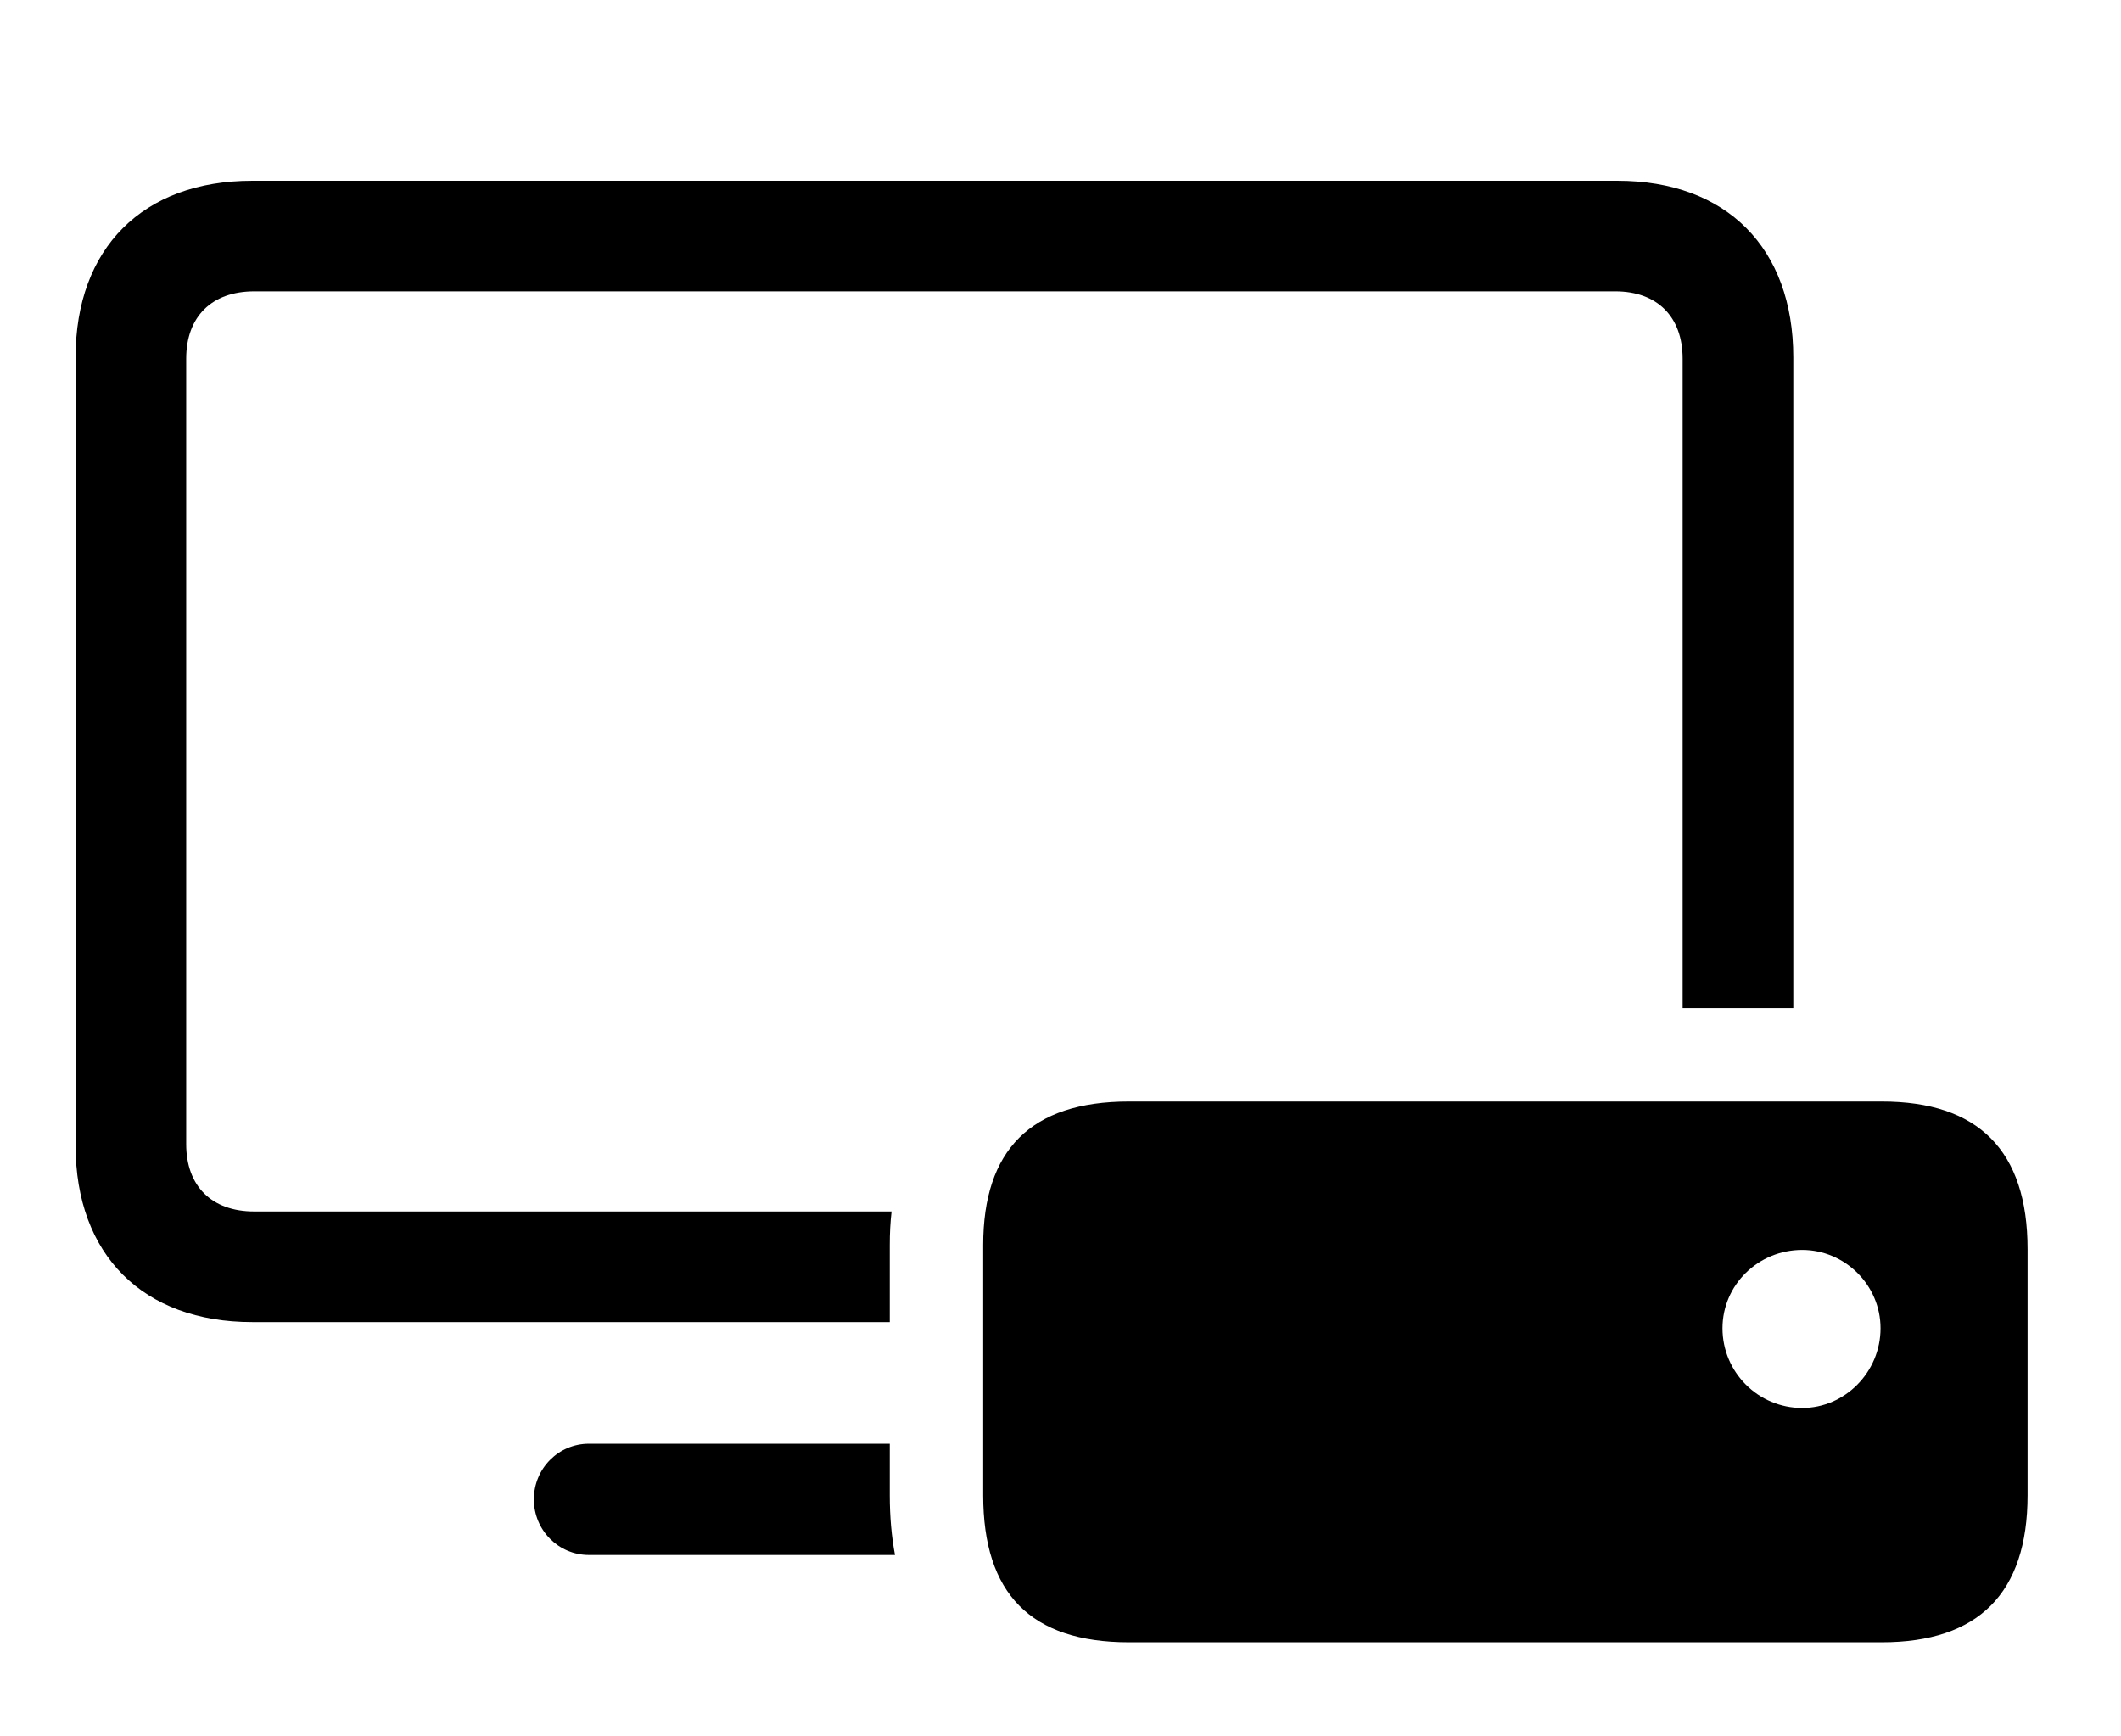 <svg version="1.1" xmlns="http://www.w3.org/2000/svg" xmlns:xlink="http://www.w3.org/1999/xlink" viewBox="0 0 42.205 34.549">
 <g>
  
  <path d="M17.705 29.75C17.705 30.177 17.74 30.573 17.809 30.939L11.717 30.939C11.115 30.939 10.623 30.447 10.623 29.832C10.623 29.217 11.115 28.725 11.717 28.725L17.705 28.725ZM35.684 7.109L35.684 20.057L33.482 20.057L33.482 7.137C33.482 6.303 32.977 5.797 32.143 5.797L5.059 5.797C4.211 5.797 3.705 6.303 3.705 7.137L3.705 22.764C3.705 23.598 4.211 24.104 5.059 24.104L17.741 24.104C17.716 24.316 17.705 24.54 17.705 24.773L17.705 26.305L5.018 26.305C2.844 26.305 1.504 24.965 1.504 22.791L1.504 7.109C1.504 4.936 2.844 3.596 5.018 3.596L32.184 3.596C34.357 3.596 35.684 4.936 35.684 7.109Z" style="fill:hsl(0 0 0/0.85)"></path>
  <path d="M22.463 32.676L37.447 32.676C39.361 32.676 40.346 31.705 40.346 29.75L40.346 24.855C40.346 22.887 39.361 21.916 37.447 21.916L22.463 21.916C20.508 21.916 19.564 22.887 19.564 24.773L19.564 29.75C19.564 31.705 20.508 32.676 22.463 32.676ZM35.861 28.014C34.986 28.014 34.275 27.303 34.275 26.428C34.275 25.566 34.986 24.869 35.861 24.869C36.709 24.869 37.42 25.566 37.42 26.428C37.42 27.303 36.709 28.014 35.861 28.014Z" style="fill:hsl(0 0 0/0.85)"></path>
 </g>
</svg>